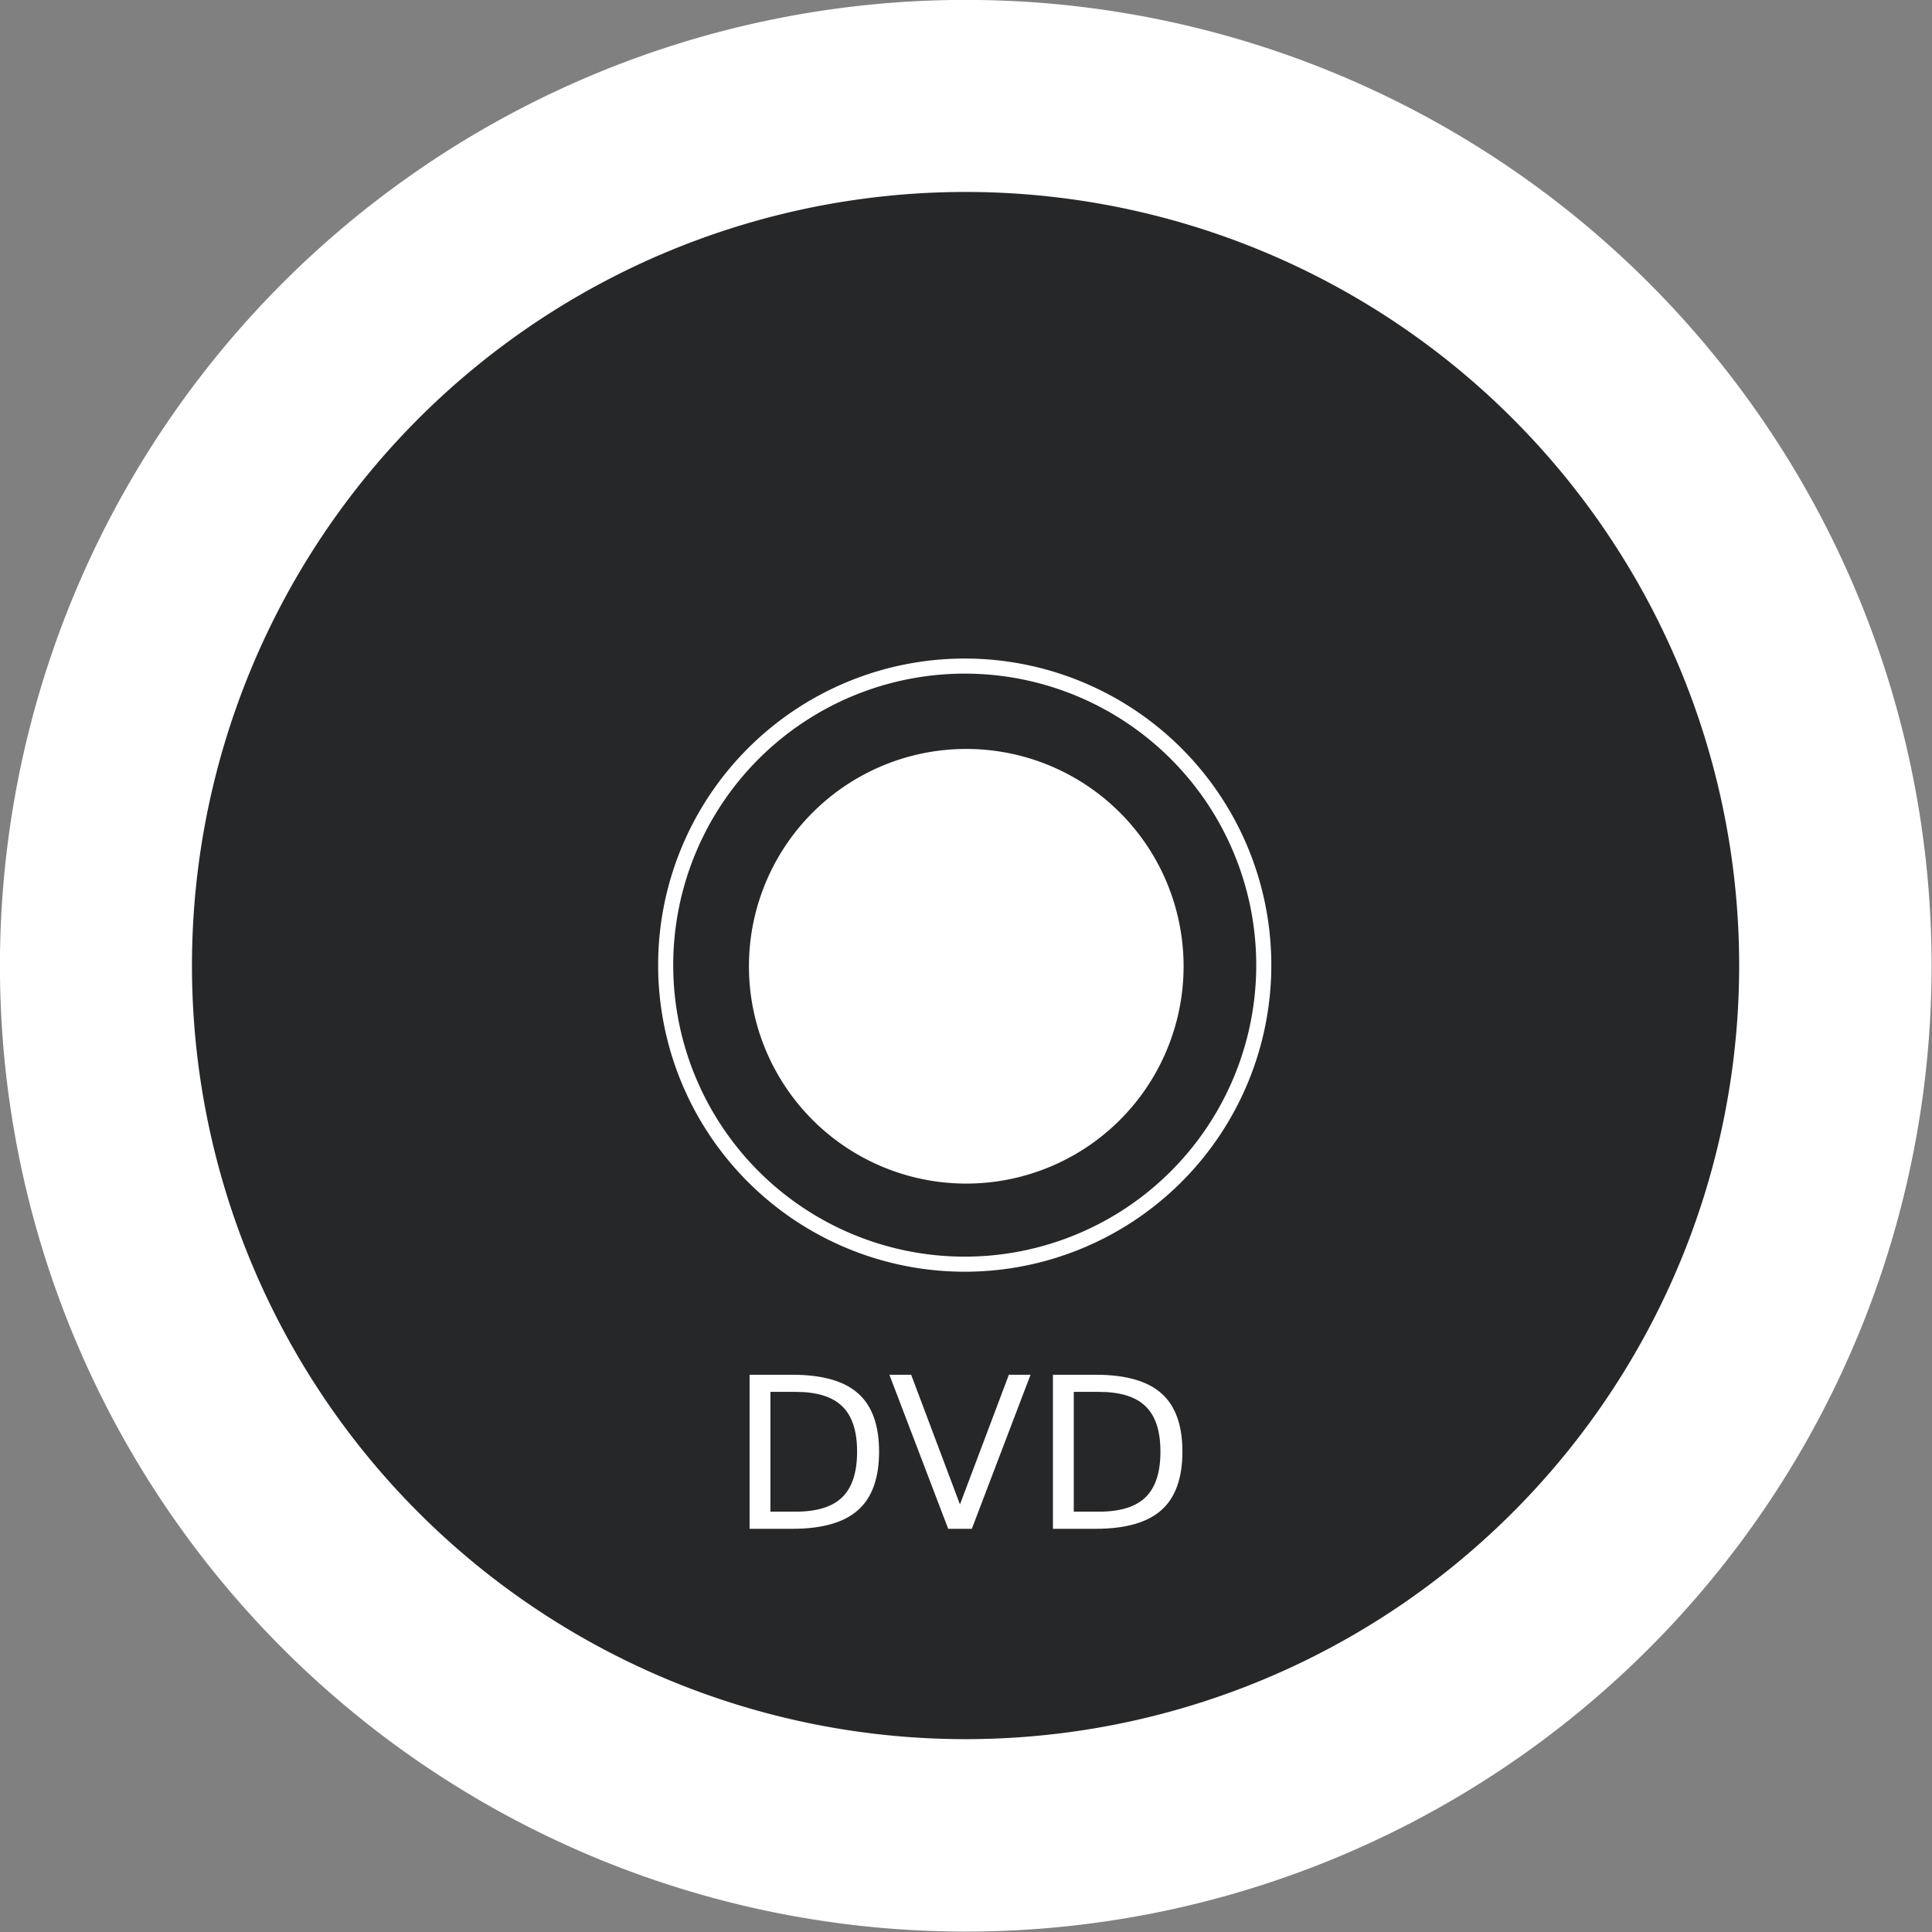 <?xml version="1.0" encoding="UTF-8" standalone="no"?>
<!-- Created with Inkscape (http://www.inkscape.org/) -->
<svg
   xmlns:dc="http://purl.org/dc/elements/1.1/"
   xmlns:cc="http://web.resource.org/cc/"
   xmlns:rdf="http://www.w3.org/1999/02/22-rdf-syntax-ns#"
   xmlns:svg="http://www.w3.org/2000/svg"
   xmlns="http://www.w3.org/2000/svg"
   xmlns:sodipodi="http://sodipodi.sourceforge.net/DTD/sodipodi-0.dtd"
   xmlns:inkscape="http://www.inkscape.org/namespaces/inkscape"
   width="128"
   height="128"
   id="svg2"
   sodipodi:version="0.32"
   inkscape:version="0.45.1"
   version="1.0"
   sodipodi:docbase="/home/christof/themes_and_icons/meinICONtheme/BRIT ICONS/scalable/devices"
   sodipodi:docname="dvd.svg"
   inkscape:output_extension="org.inkscape.output.svg.inkscape">
  <rect width="100%" height="100%" fill="#808080" stroke="none"/>
  <defs
     id="defs4" />
  <sodipodi:namedview
     id="base"
     pagecolor="#ffffff"
     bordercolor="#000000"
     borderopacity="1"
     inkscape:pageopacity="0.0"
     inkscape:pageshadow="2"
     inkscape:zoom="2.8"
     inkscape:cx="148.95961"
     inkscape:cy="56.076762"
     inkscape:document-units="px"
     inkscape:current-layer="layer1"
     width="128px"
     height="128px"
     showgrid="true"
     inkscape:window-width="1680"
     inkscape:window-height="1003"
     inkscape:window-x="0"
     inkscape:window-y="47" />
  <g
     inkscape:label="Ebene 1"
     inkscape:groupmode="layer"
     id="layer1">
    <path
       sodipodi:type="arc"
       style="opacity:1;fill:#ffffff;fill-opacity:1;fill-rule:nonzero;stroke:none;stroke-width:6;stroke-linejoin:miter;stroke-miterlimit:4;stroke-dasharray:none;stroke-opacity:1"
       id="path2161"
       sodipodi:cx="59.017857"
       sodipodi:cy="66.125"
       sodipodi:rx="44.375"
       sodipodi:ry="44.375"
       d="M 103.393 66.125 A 44.375 44.375 0 1 1  14.643,66.125 A 44.375 44.375 0 1 1  103.393 66.125 z"
       transform="matrix(1.442,0,0,1.442,-21.119,-31.369)" />
    <path
       sodipodi:type="arc"
       style="opacity:1;fill:#262729;fill-opacity:1;fill-rule:nonzero;stroke:none;stroke-width:2.5;stroke-linejoin:miter;stroke-miterlimit:4;stroke-dasharray:none;stroke-opacity:1"
       id="path5993"
       sodipodi:cx="106.69736"
       sodipodi:cy="106.15545"
       sodipodi:rx="46.593285"
       sodipodi:ry="46.593285"
       d="M 153.291 106.155 A 46.593 46.593 0 1 1  60.104,106.155 A 46.593 46.593 0 1 1  153.291 106.155 z"
       transform="matrix(1.1,0,0,1.1,-53.396,-52.8)" />
    <path
       sodipodi:type="arc"
       style="opacity:1;fill:#262729;fill-opacity:1;fill-rule:nonzero;stroke:#ffffff;stroke-width:1.229;stroke-linejoin:miter;stroke-miterlimit:4;stroke-dasharray:none;stroke-opacity:1"
       id="path5997"
       sodipodi:cx="178.4182"
       sodipodi:cy="122.31789"
       sodipodi:rx="24.36993"
       sodipodi:ry="24.36993"
       d="M 202.788 122.318 A 24.37 24.37 0 1 1  154.048,122.318 A 24.37 24.37 0 1 1  202.788 122.318 z"
       transform="matrix(0.813,0,0,0.813,-81.138,-35.502)" />
    <path
       sodipodi:type="arc"
       style="opacity:1;fill:#ffffff;fill-opacity:1;fill-rule:nonzero;stroke:none;stroke-width:2;stroke-linejoin:miter;stroke-miterlimit:4;stroke-dasharray:none;stroke-opacity:1"
       id="path5999"
       sodipodi:cx="72.73098"
       sodipodi:cy="73.199226"
       sodipodi:rx="14.647212"
       sodipodi:ry="14.647212"
       d="M 87.378 73.199 A 14.647 14.647 0 1 1  58.084,73.199 A 14.647 14.647 0 1 1  87.378 73.199 z"
       transform="matrix(0.983,0,0,0.983,-7.477,-7.937)" />
    <path
       transform="translate(17.725,5.051)"
       style="fill:#ffffff;fill-opacity:1"
       d="M 33.317,87.164 L 33.317,95.101 L 34.985,95.101 C 36.394,95.101 37.423,94.782 38.075,94.144 C 38.731,93.506 39.06,92.499 39.06,91.122 C 39.06,89.755 38.731,88.755 38.075,88.121 C 37.423,87.483 36.394,87.164 34.985,87.164 L 33.317,87.164 M 31.937,86.03 L 34.773,86.03 C 36.751,86.03 38.203,86.442 39.128,87.267 C 40.053,88.087 40.516,89.372 40.516,91.122 C 40.516,92.882 40.051,94.174 39.121,94.998 C 38.191,95.823 36.742,96.236 34.773,96.236 L 31.937,96.236 L 31.937,86.03 M 45.096,96.236 L 41.199,86.03 L 42.642,86.03 L 45.875,94.622 L 49.115,86.03 L 50.551,86.03 L 46.661,96.236 L 45.096,96.236 M 53.415,87.164 L 53.415,95.101 L 55.083,95.101 C 56.491,95.101 57.521,94.782 58.173,94.144 C 58.829,93.506 59.157,92.499 59.157,91.122 C 59.157,89.755 58.829,88.755 58.173,88.121 C 57.521,87.483 56.491,87.164 55.083,87.164 L 53.415,87.164 M 52.034,86.03 L 54.871,86.03 C 56.849,86.03 58.3,86.442 59.226,87.267 C 60.151,88.087 60.613,89.372 60.613,91.122 C 60.613,92.882 60.148,94.174 59.219,94.998 C 58.289,95.823 56.84,96.236 54.871,96.236 L 52.034,96.236 L 52.034,86.03"
       id="flowRoot6001" />
  </g>
</svg>
